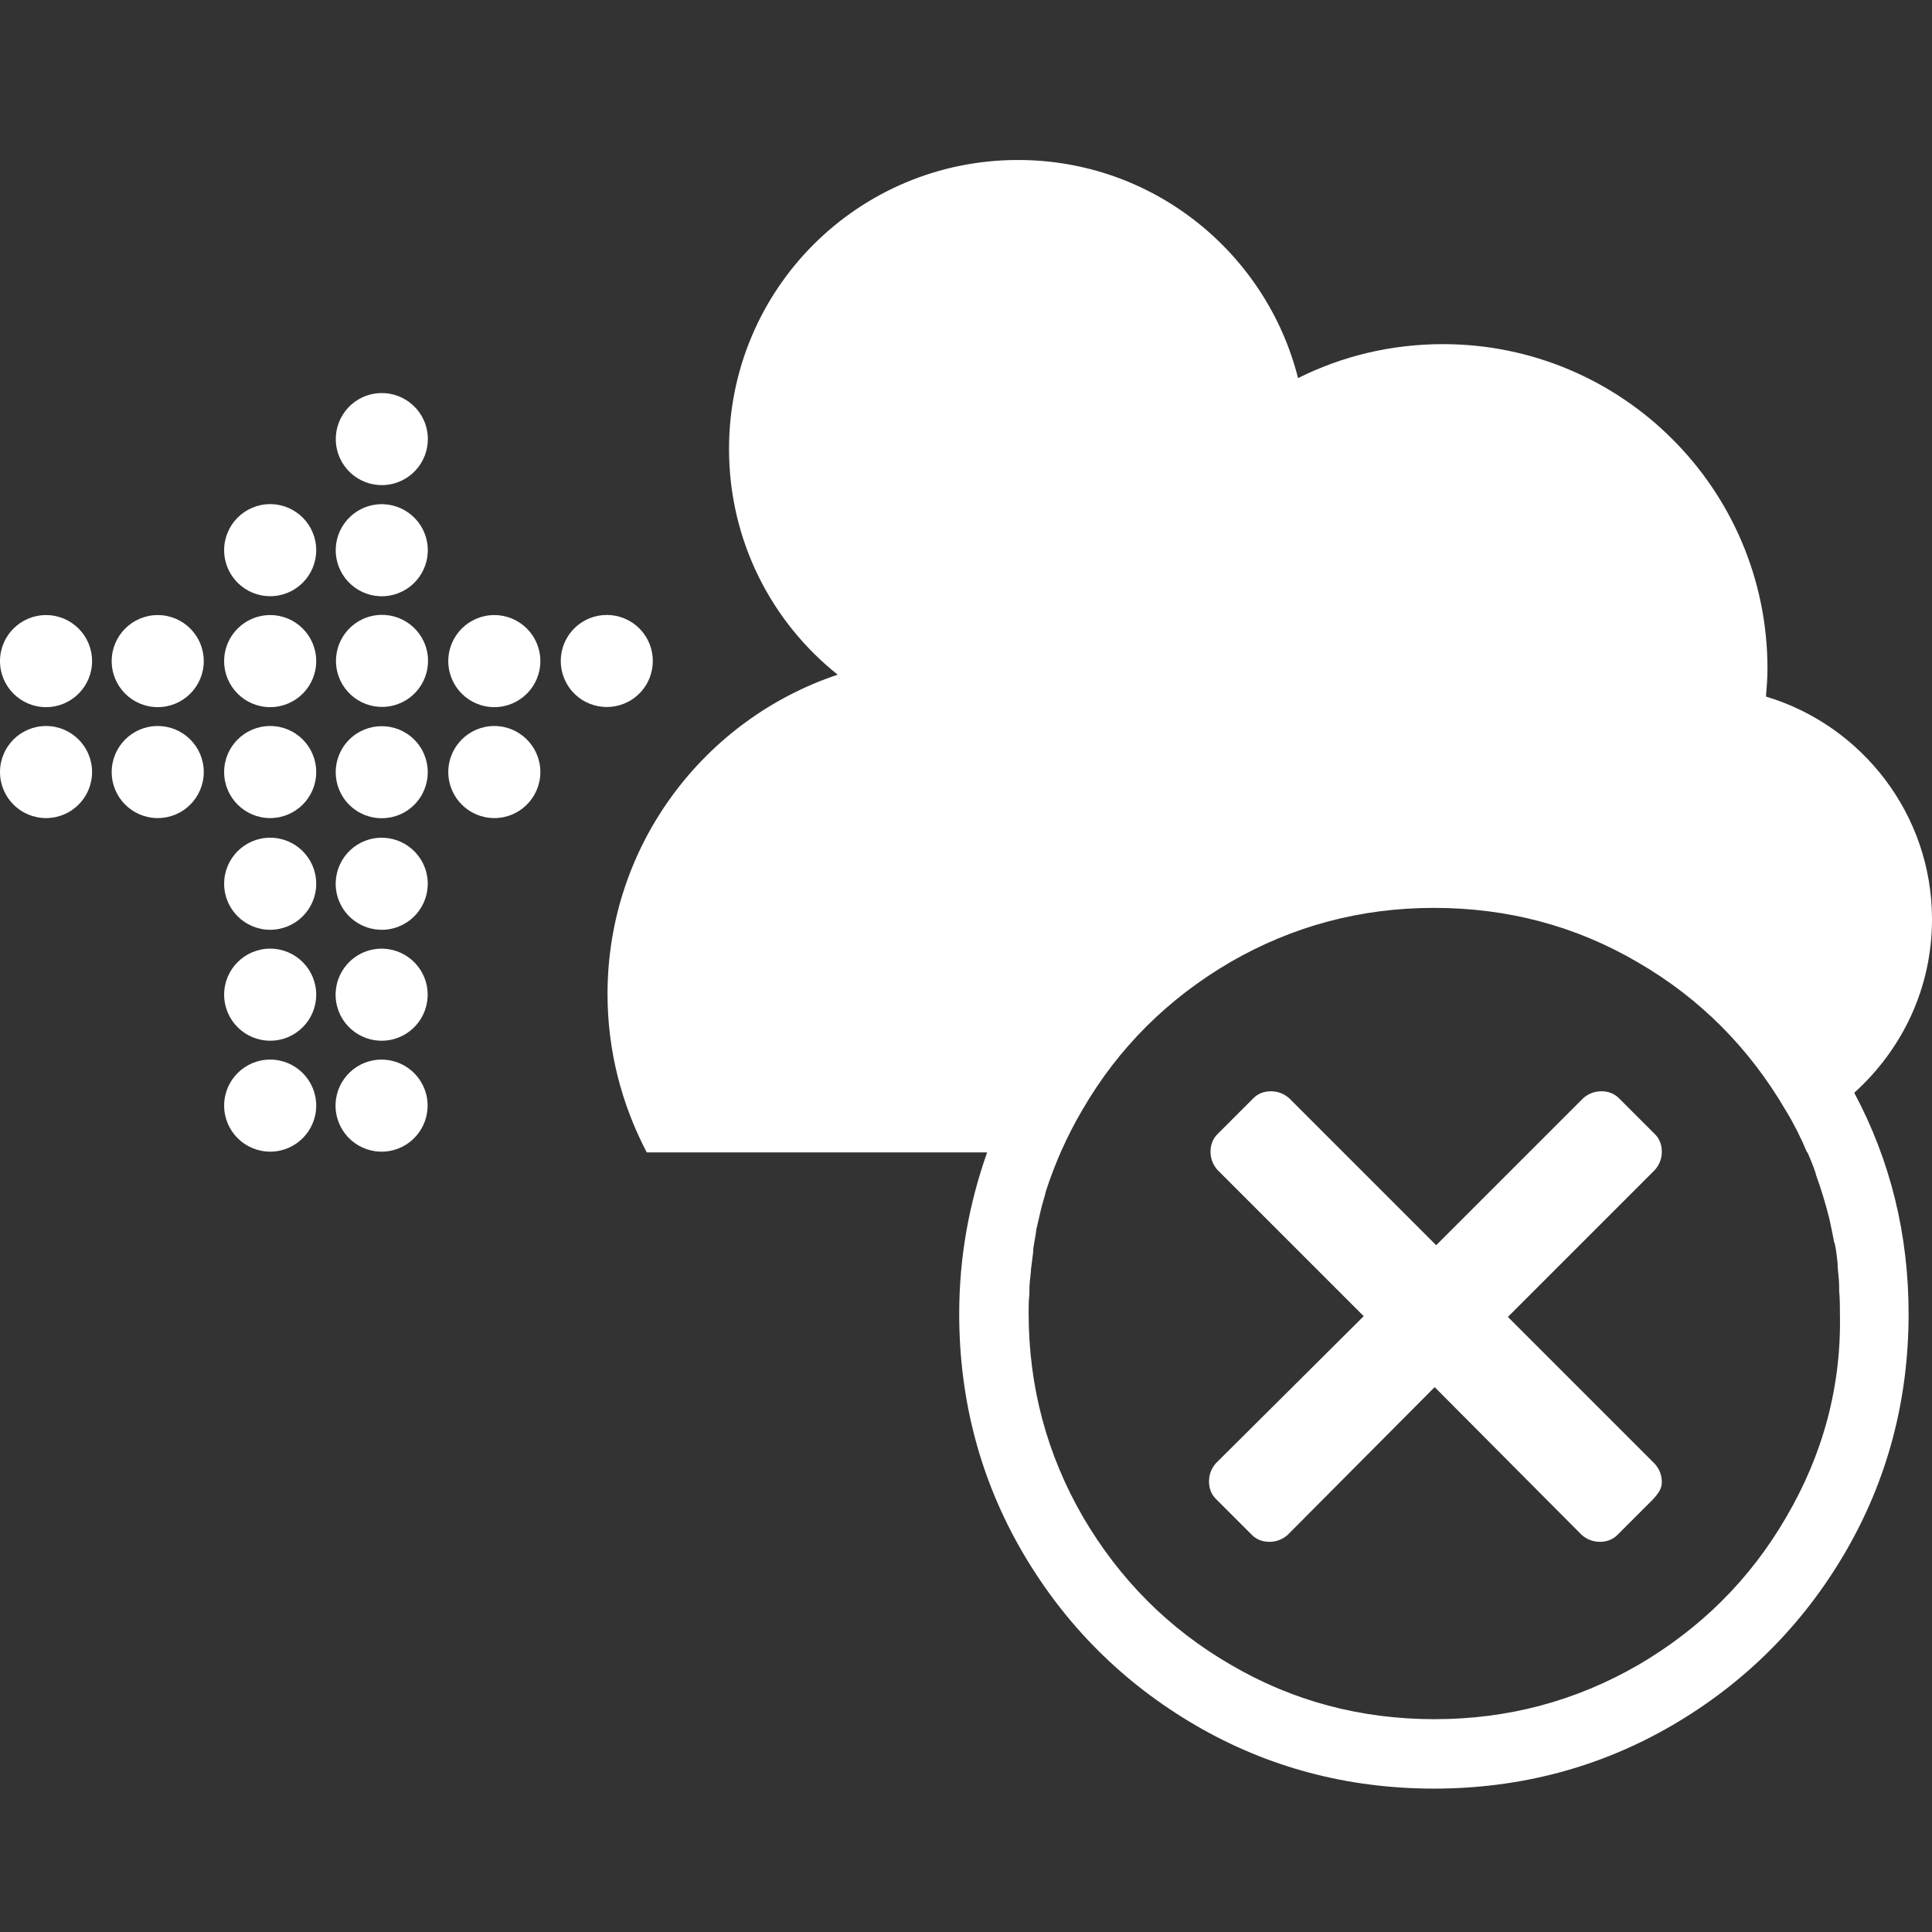 <?xml version="1.0" encoding="utf-8"?>
<!-- Generator: Adobe Illustrator 24.1.3, SVG Export Plug-In . SVG Version: 6.00 Build 0)  -->
<svg version="1.1" id="Ebene_1" xmlns="http://www.w3.org/2000/svg" xmlns:xlink="http://www.w3.org/1999/xlink" x="0px" y="0px"
	 viewBox="0 0 256 256" style="enable-background:new 0 0 256 256;" xml:space="preserve">
<rect x="0" y="0" width="256" height="256" fill="#333333" stroke="none"/>
<style type="text/css">
	.st0{fill:#FFFFFF;}
</style>
<circle class="st0" cx="35.8" cy="72.9" r="6.1"/>
<circle class="st0" cx="35.8" cy="117.1" r="6.1"/>
<circle class="st0" cx="35.8" cy="102.3" r="6.1"/>
<circle class="st0" cx="35.8" cy="87.6" r="6.1"/>
<circle class="st0" cx="35.8" cy="131.8" r="6.1"/>
<circle class="st0" cx="35.8" cy="146.5" r="6.1"/>
<circle class="st0" cx="6.1" cy="87.6" r="6.1"/>
<circle class="st0" cx="6.1" cy="102.3" r="6.1"/>
<circle class="st0" cx="20.9" cy="87.6" r="6.1"/>
<circle class="st0" cx="20.9" cy="102.3" r="6.1"/>
<ellipse transform="matrix(0.987 -0.16 0.16 0.987 -22.821 10.003)" class="st0" cx="50.6" cy="146.5" rx="6.1" ry="6.1"/>
<circle class="st0" cx="65.5" cy="102.3" r="6.1"/>
<circle class="st0" cx="65.5" cy="87.6" r="6.1"/>
<ellipse transform="matrix(0.973 -0.23 0.23 0.973 -12.027 13.191)" class="st0" cx="50.6" cy="58.2" rx="6.1" ry="6.1"/>
<ellipse transform="matrix(0.707 -0.707 0.707 0.707 -38.373 82.493)" class="st0" cx="80.4" cy="87.6" rx="6.1" ry="6.1"/>
<ellipse transform="matrix(0.987 -0.16 0.16 0.987 -11.02 9.051)" class="st0" cx="50.6" cy="72.9" rx="6.1" ry="6.1"/>
<ellipse transform="matrix(0.707 -0.707 0.707 0.707 -57.519 65.77)" class="st0" cx="50.6" cy="102.3" rx="6.1" ry="6.1"/>
<ellipse transform="matrix(0.987 -0.16 0.16 0.987 -18.098 9.622)" class="st0" cx="50.6" cy="117.1" rx="6.1" ry="6.1"/>
<ellipse transform="matrix(0.987 -0.16 0.16 0.987 -20.461 9.812)" class="st0" cx="50.6" cy="131.8" rx="6.1" ry="6.1"/>
<ellipse transform="matrix(0.973 -0.23 0.23 0.973 -18.764 13.975)" class="st0" cx="50.6" cy="87.6" rx="6.1" ry="6.1"/>
<path class="st0" d="M256,121.8c0-13.9-9.3-25.7-22-29.5c0.1-1.2,0.2-2.5,0.2-3.7c0-23.8-19.3-43-43-43c-6.9,0-13.4,1.6-19.2,4.5
	c-4.2-16.6-19.2-28.9-37.1-28.9c-21.2,0-38.3,17.1-38.3,38.3c0,12.1,5.6,22.9,14.4,29.9c-17.7,5.9-30.5,22.6-30.5,42.3
	c0,7.6,1.9,14.7,5.2,21h18.6h26.5c-2.4,6.8-3.7,13.9-3.7,21.4c0,11.4,2.8,22,8.4,31.6c5.6,9.6,13.3,17.3,22.9,22.9
	c9.6,5.6,20.2,8.4,31.6,8.4s22-2.8,31.6-8.4c9.6-5.6,17.3-13.3,22.9-22.9c5.6-9.6,8.4-20.2,8.4-31.6c0-10.5-2.4-20.3-7.2-29.3
	C252.1,139,256,130.9,256,121.8z M236.7,201c-4.8,8.3-11.4,14.8-19.6,19.6c-8.3,4.8-17.3,7.2-27,7.2c-9.8,0-18.8-2.4-27-7.2
	c-8.3-4.8-14.8-11.4-19.6-19.6c-4.8-8.3-7.2-17.3-7.2-27c0-0.9,0-1.7,0.1-2.5c0-0.2,0-0.4,0-0.5c0-0.8,0.1-1.7,0.2-2.5
	c0-0.1,0-0.1,0-0.2c0.1-0.8,0.2-1.6,0.3-2.4c0-0.1,0-0.2,0-0.3c0.1-0.8,0.3-1.7,0.4-2.5c0,0,0-0.1,0-0.1c0.2-0.9,0.4-1.7,0.6-2.6
	c0,0,0,0,0,0c0.2-0.9,0.5-1.7,0.7-2.6c0,0,0,0,0,0c1.2-3.7,2.8-7.3,4.8-10.7c4.8-8.3,11.4-14.8,19.6-19.6c8.3-4.8,17.3-7.2,27-7.2
	c9.8,0,18.8,2.4,27,7.2c8.3,4.8,14.8,11.4,19.6,19.6c1.1,1.8,2,3.6,2.8,5.5c0,0,0,0.1,0.1,0.1c0.4,0.9,0.8,1.9,1.1,2.8
	c0,0,0,0.1,0,0.1c0.7,1.9,1.3,3.9,1.8,5.9c0,0,0,0,0,0c0.2,0.9,0.4,1.9,0.6,2.9c0,0.1,0,0.2,0.1,0.3c0.2,0.9,0.3,1.8,0.4,2.8
	c0,0.1,0,0.3,0,0.4c0.1,0.9,0.2,1.9,0.2,2.8c0,0.1,0,0.2,0,0.4c0.1,1,0.1,2,0.1,3C244,183.8,241.5,192.8,236.7,201z"/>
<path id="red_x5F_cross_x5F_big_2_" class="st0" d="M219.1,198.6l-4.8,4.8c-0.6,0.6-1.4,0.9-2.3,0.9s-1.7-0.3-2.4-0.9l-19.5-19.6
	l-19.5,19.6c-0.7,0.6-1.5,0.9-2.4,0.9c-0.9,0-1.7-0.3-2.3-0.9l-4.8-4.8c-0.6-0.6-0.9-1.4-0.9-2.3s0.3-1.7,0.9-2.4l19.6-19.5
	L161.3,155c-0.6-0.7-0.9-1.5-0.9-2.4c0-0.9,0.3-1.7,0.9-2.3l4.8-4.8c0.6-0.6,1.4-0.9,2.3-0.9c0.9,0,1.7,0.3,2.4,0.9l19.5,19.5
	l19.5-19.5c0.7-0.6,1.5-0.9,2.4-0.9s1.7,0.3,2.3,0.9l4.8,4.8c0.6,0.6,0.9,1.4,0.9,2.3c0,0.9-0.3,1.7-0.9,2.4l-19.5,19.5l19.5,19.5
	c0.6,0.7,0.9,1.5,0.9,2.4S219.7,197.9,219.1,198.6z"/>
</svg>
